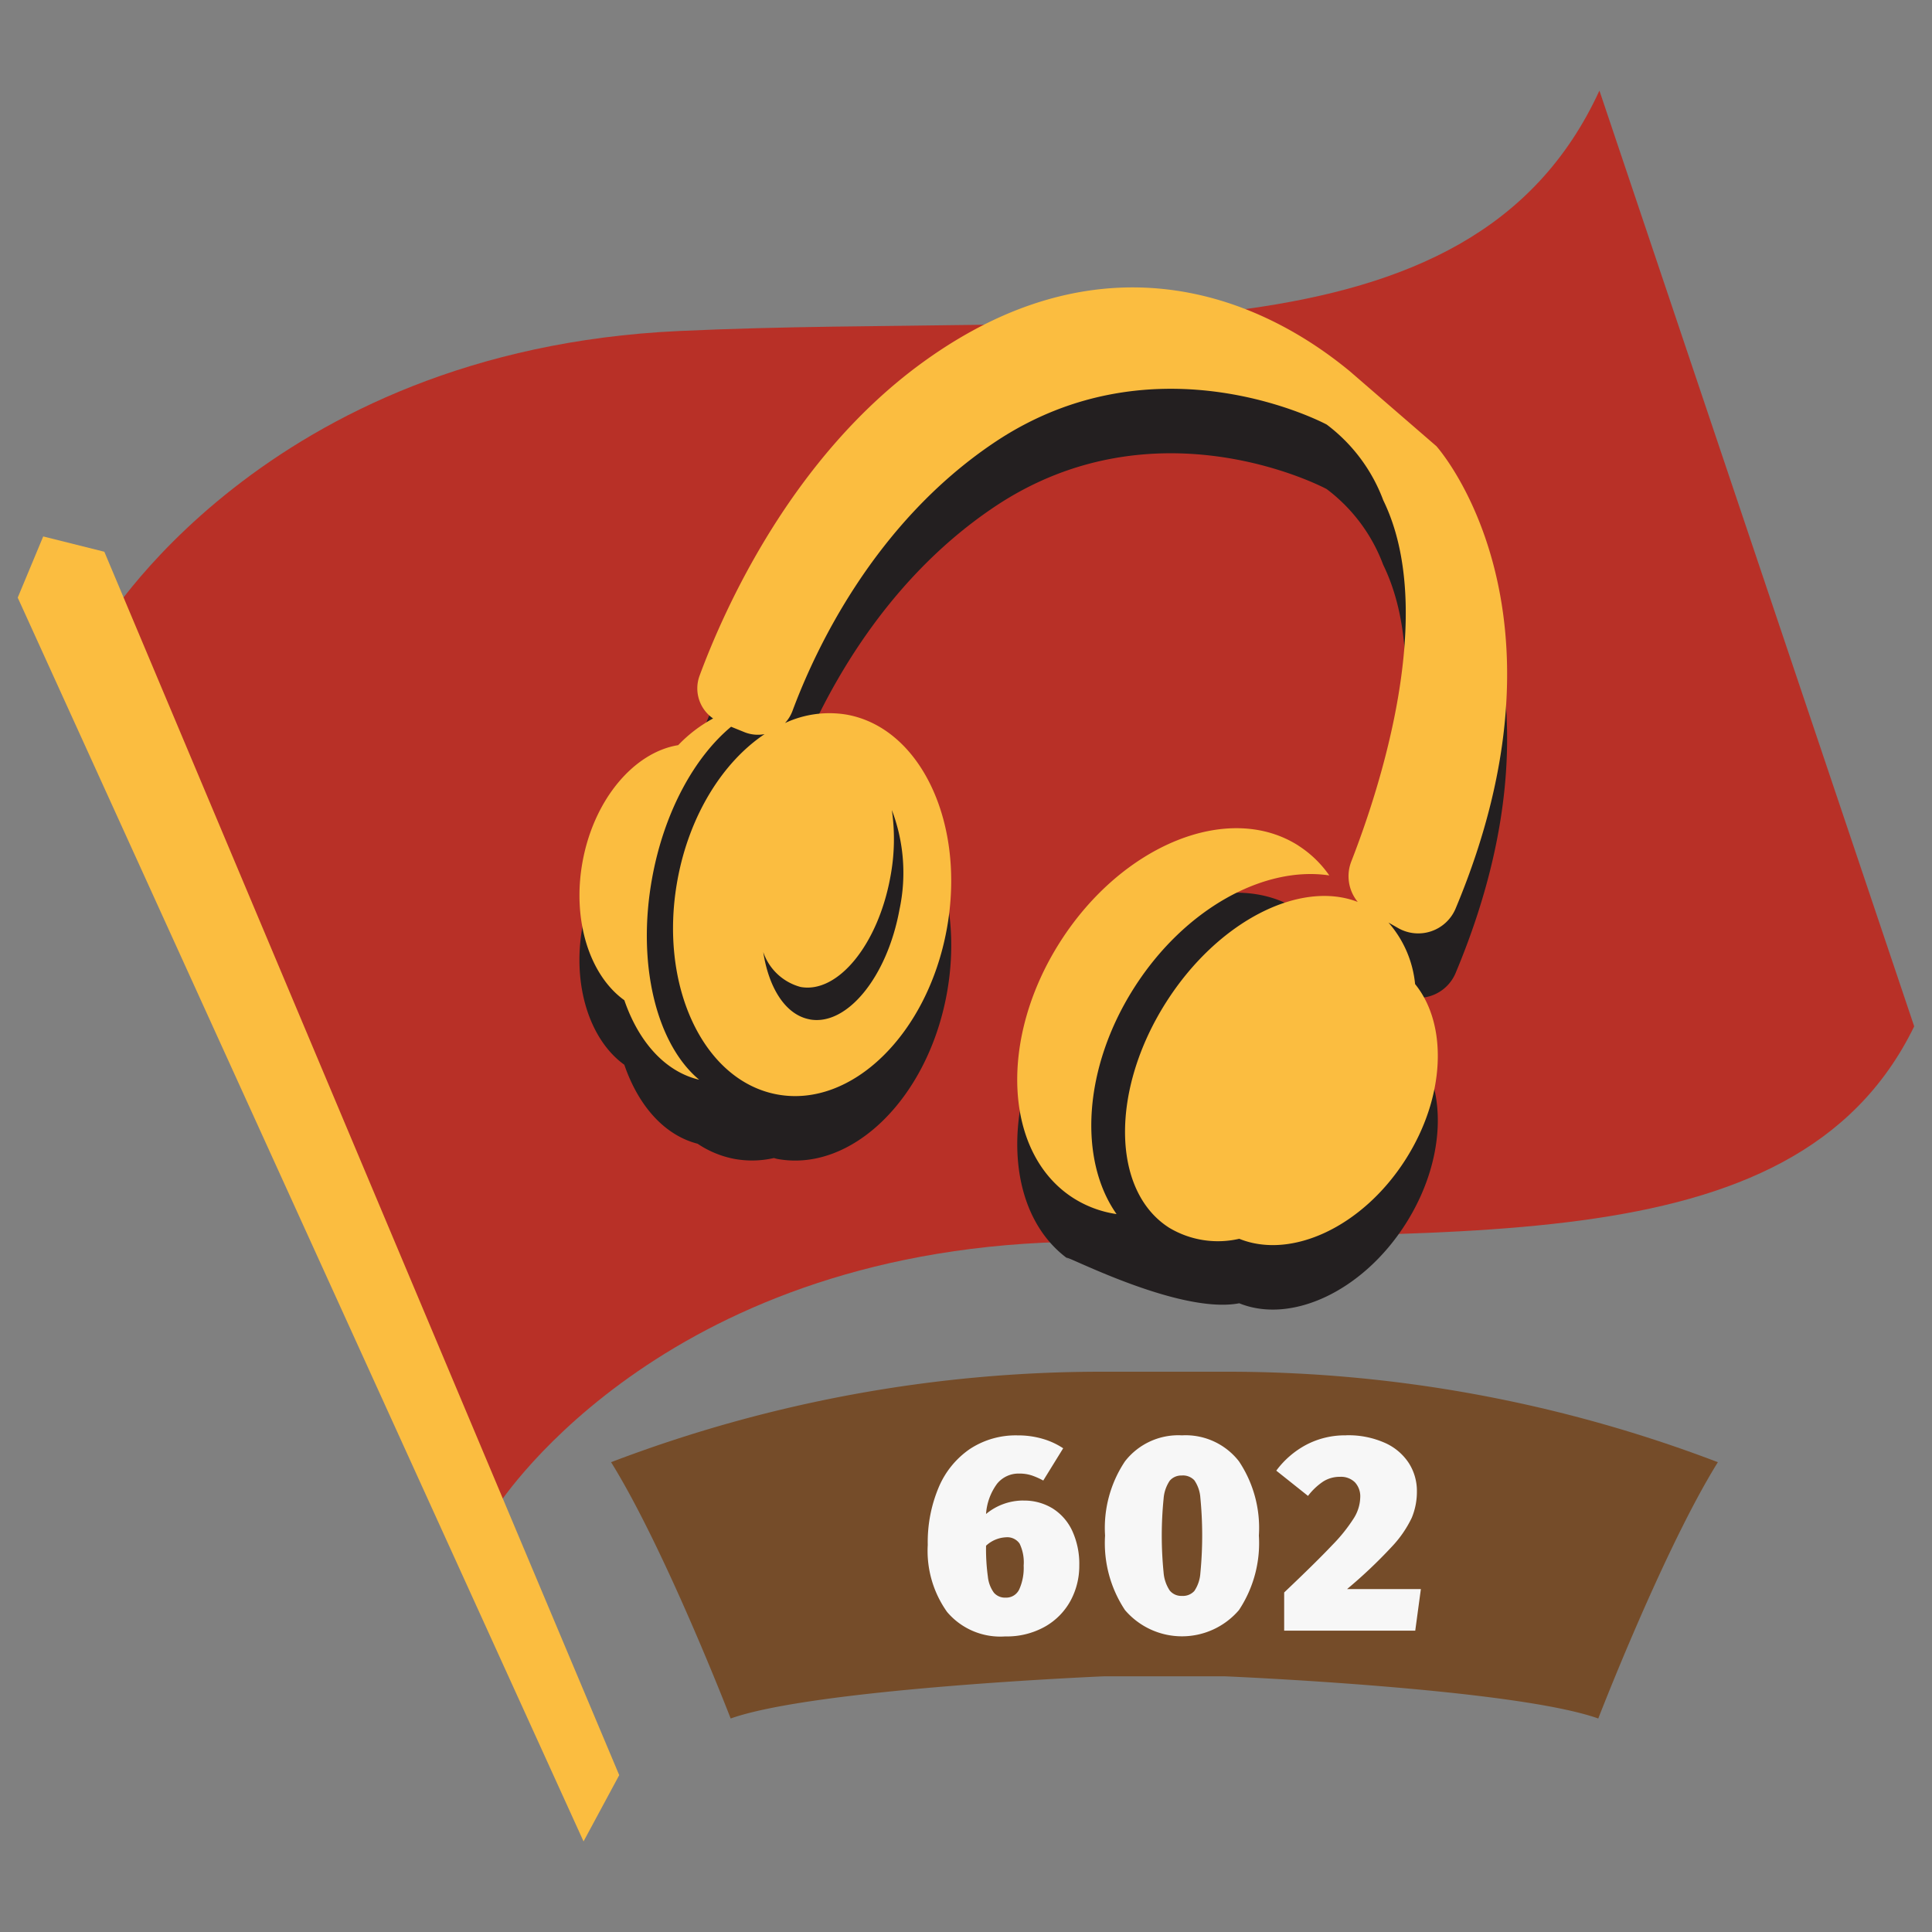 <svg xmlns="http://www.w3.org/2000/svg" width="150" height="150" viewBox="0 0 150 150">
  <rect x="0" y="0" width="150" height="150" fill="#808080" stroke="none"/>
  <defs>
    <style>
      .cls-1 {
        fill: #b83027;
      }

      .cls-1, .cls-2, .cls-3, .cls-4, .cls-5 {
        fill-rule: evenodd;
      }

      .cls-2 {
        fill: #fbbd40;
      }

      .cls-3 {
        fill: #754c29;
      }

      .cls-4 {
        fill: #231f20;
      }

      .cls-5 {
        fill: #f7f7f7;
      }
    </style>
  </defs>
  <g id="ussr_berlin_radioman_2_icon">
    <path id="Shape_11_copy_3" data-name="Shape 11 copy 3" class="cls-1" d="M124.179,7.034C114.16,28.843,85.009,24.2,52.7,25.7S7.763,49,7.763,49l30.655,68.242s11.861-19.273,42.5-20.756,58.315,2.471,67.7-16.8Z"/>
    <path id="Shape_11_copy_2" data-name="Shape 11 copy 2" class="cls-2" d="M1.376,46.4l43.93,96.567,2.77-5.145L8.1,42.837,3.355,41.649Z"/>
    <path id="Shape_11_copy" data-name="Shape 11 copy" class="cls-3" d="M85.767,106.5a106.852,106.852,0,0,0-38.323,7.024c4.221,6.791,9.285,19.9,9.285,19.9,6.584-2.342,29.038-3.278,29.038-3.278h9.285s22.454,0.936,29.038,3.278c0,0,5.064-13.112,9.285-19.9A106.852,106.852,0,0,0,95.053,106.5H85.767Z"/>
    <path class="cls-4" d="M113.01,75.554a3.148,3.148,0,0,1-4.464,1.506l-0.745-.425a8.5,8.5,0,0,1,2.067,4.776c2.553,3.147,2.362,8.765-.754,13.64-3.344,5.23-8.878,7.765-12.9,6.135-5.248,1-15.849-5.061-12.882-3.164-5.385-3.442-5.835-12.357-1.005-19.911s13.109-10.888,18.494-7.446c0.193,0.124.352,0.284,0.532,0.422a6.767,6.767,0,0,1,3.377,2.247,3.118,3.118,0,0,1,.18-1.448c2.187-5.6,6.72-19.359,2.48-28.039a13.064,13.064,0,0,0-4.393-5.879s-13.179-7.107-25.842,1.421c-8.976,6.045-13.533,15.366-15.43,20.288,0.23,0.021.461,0.035,0.691,0.078a7.551,7.551,0,0,1,1.889.633,7.471,7.471,0,0,1,1.449.107c5.774,1.057,9.246,8.514,7.756,16.656s-7.378,13.887-13.152,12.83c-0.094-.017-0.182-0.05-0.275-0.071a7.612,7.612,0,0,1-3.063.067A7.694,7.694,0,0,1,54.163,88.8c-2.593-.667-4.6-2.957-5.691-6.133-2.678-1.921-4.08-6.188-3.243-10.762,0.888-4.851,1.695-8.865,5.112-9.418,0.993-1.027,3.408-3.493,3.972-5.017,1.923-5.2,7.167-16.967,17.347-24.344,13.373-9.691,25.39-5.685,33.142.711l6.719,5.814S122.815,52.174,113.01,75.554Z"/>
    <path id="_602" data-name="602" class="cls-5" d="M79.456,116.5a4.531,4.531,0,0,0-2.9,1.046,4.457,4.457,0,0,1,.861-2.354,2.139,2.139,0,0,1,1.711-.784,3.046,3.046,0,0,1,.97.142,5.52,5.52,0,0,1,.9.4l1.547-2.506a5.75,5.75,0,0,0-1.58-.73A6.8,6.8,0,0,0,79,111.443a6.477,6.477,0,0,0-3.7,1.057,6.808,6.808,0,0,0-2.419,2.975,10.937,10.937,0,0,0-.85,4.467,8.169,8.169,0,0,0,1.5,5.209,5.41,5.41,0,0,0,4.511,1.9,6.039,6.039,0,0,0,3.095-.762,5.131,5.131,0,0,0,1.983-2.016,5.673,5.673,0,0,0,.675-2.735,6.13,6.13,0,0,0-.545-2.68,4.073,4.073,0,0,0-1.525-1.744,4.208,4.208,0,0,0-2.266-.61h0Zm-1.373,7.54a1.141,1.141,0,0,1-.915-0.381,2.56,2.56,0,0,1-.469-1.242,15.7,15.7,0,0,1-.142-2.408,2.434,2.434,0,0,1,1.547-.654,1.161,1.161,0,0,1,1.057.49,3.353,3.353,0,0,1,.316,1.711,4.053,4.053,0,0,1-.338,1.83,1.115,1.115,0,0,1-1.057.654h0Zm13.685-12.6a5.245,5.245,0,0,0-4.424,2.016,9.306,9.306,0,0,0-1.547,5.764,9.4,9.4,0,0,0,1.547,5.786,5.822,5.822,0,0,0,8.848,0,9.407,9.407,0,0,0,1.547-5.786,9.308,9.308,0,0,0-1.547-5.764,5.245,5.245,0,0,0-4.424-2.016h0Zm0,3.116a1.212,1.212,0,0,1,.959.371,2.711,2.711,0,0,1,.469,1.362,30.292,30.292,0,0,1,0,5.851,2.805,2.805,0,0,1-.469,1.384,1.194,1.194,0,0,1-.959.381,1.155,1.155,0,0,1-.948-0.414,2.928,2.928,0,0,1-.479-1.405,28.943,28.943,0,0,1,0-5.721,2.871,2.871,0,0,1,.479-1.405,1.168,1.168,0,0,1,.948-0.4h0Zm12.748-3.116a6.454,6.454,0,0,0-3.116.741,6.966,6.966,0,0,0-2.31,2l2.463,1.961a4.924,4.924,0,0,1,1.187-1.122,2.4,2.4,0,0,1,1.3-.36,1.539,1.539,0,0,1,1.155.425,1.6,1.6,0,0,1,.414,1.166,3.184,3.184,0,0,1-.479,1.591,12.638,12.638,0,0,1-1.689,2.114q-1.211,1.285-3.738,3.683v2.964h10.177l0.436-3.226h-5.731a37.529,37.529,0,0,0,3.454-3.269,8.754,8.754,0,0,0,1.569-2.266,5.28,5.28,0,0,0,.4-2.07,4.01,4.01,0,0,0-.621-2.169,4.292,4.292,0,0,0-1.863-1.579,6.973,6.973,0,0,0-3.008-.589h0Z"/>
    <path id="Shape_21_copy" data-name="Shape 21 copy" class="cls-2" d="M113.01,70.547a3.148,3.148,0,0,1-4.464,1.506l-0.745-.425a8.5,8.5,0,0,1,2.067,4.776c2.553,3.147,2.362,8.765-.754,13.64-3.344,5.231-8.878,7.765-12.9,6.135a7.362,7.362,0,0,1-5.45-.863c-4.476-2.861-4.566-10.715-.2-17.543,4.007-6.269,10.371-9.477,14.852-7.747a3.146,3.146,0,0,1-.5-3.147c2.187-5.6,6.72-19.359,2.48-28.039a13.064,13.064,0,0,0-4.393-5.879s-13.179-7.106-25.842,1.421c-9.3,6.263-13.864,16.055-15.633,20.815a2.837,2.837,0,0,1-.58.939,8.146,8.146,0,0,1,4.812-.648C71.524,56.545,75,64,73.506,72.145s-7.378,13.887-13.152,12.83S51.108,76.461,52.6,68.318c0.923-5.044,3.536-9.164,6.762-11.32a2.8,2.8,0,0,1-1.563-.153l-1.038-.421c-2.842,2.365-5.188,6.6-6.124,11.716-1.234,6.744.357,12.951,3.647,15.689-2.653-.625-4.7-2.946-5.81-6.171-2.678-1.921-4.08-6.188-3.243-10.762,0.888-4.851,4.007-8.489,7.425-9.043a10.921,10.921,0,0,1,2.709-2.072,2.838,2.838,0,0,1-1.05-3.32c1.923-5.2,7.167-16.967,17.347-24.344,13.373-9.691,25.39-5.685,33.142.711l6.719,5.814S122.815,47.167,113.01,70.547Zm-50.143,8.6c2.889,0.529,6.009-3.289,6.968-8.528a13.666,13.666,0,0,0-.592-7.728,15.777,15.777,0,0,1-.118,5.209c-0.959,5.239-4.078,9.057-6.968,8.528a4.213,4.213,0,0,1-2.9-2.714C59.694,76.737,61,78.8,62.867,79.143Zm37.95-13.485a8.512,8.512,0,0,1,2.389,2.306c-5.063-.765-11.227,2.582-15.133,8.693-3.975,6.218-4.37,13.354-1.384,17.6a8.57,8.57,0,0,1-3.36-1.247c-5.385-3.442-5.835-12.357-1.005-19.911S95.432,62.216,100.817,65.658Z"/>
  </g>
</svg>
